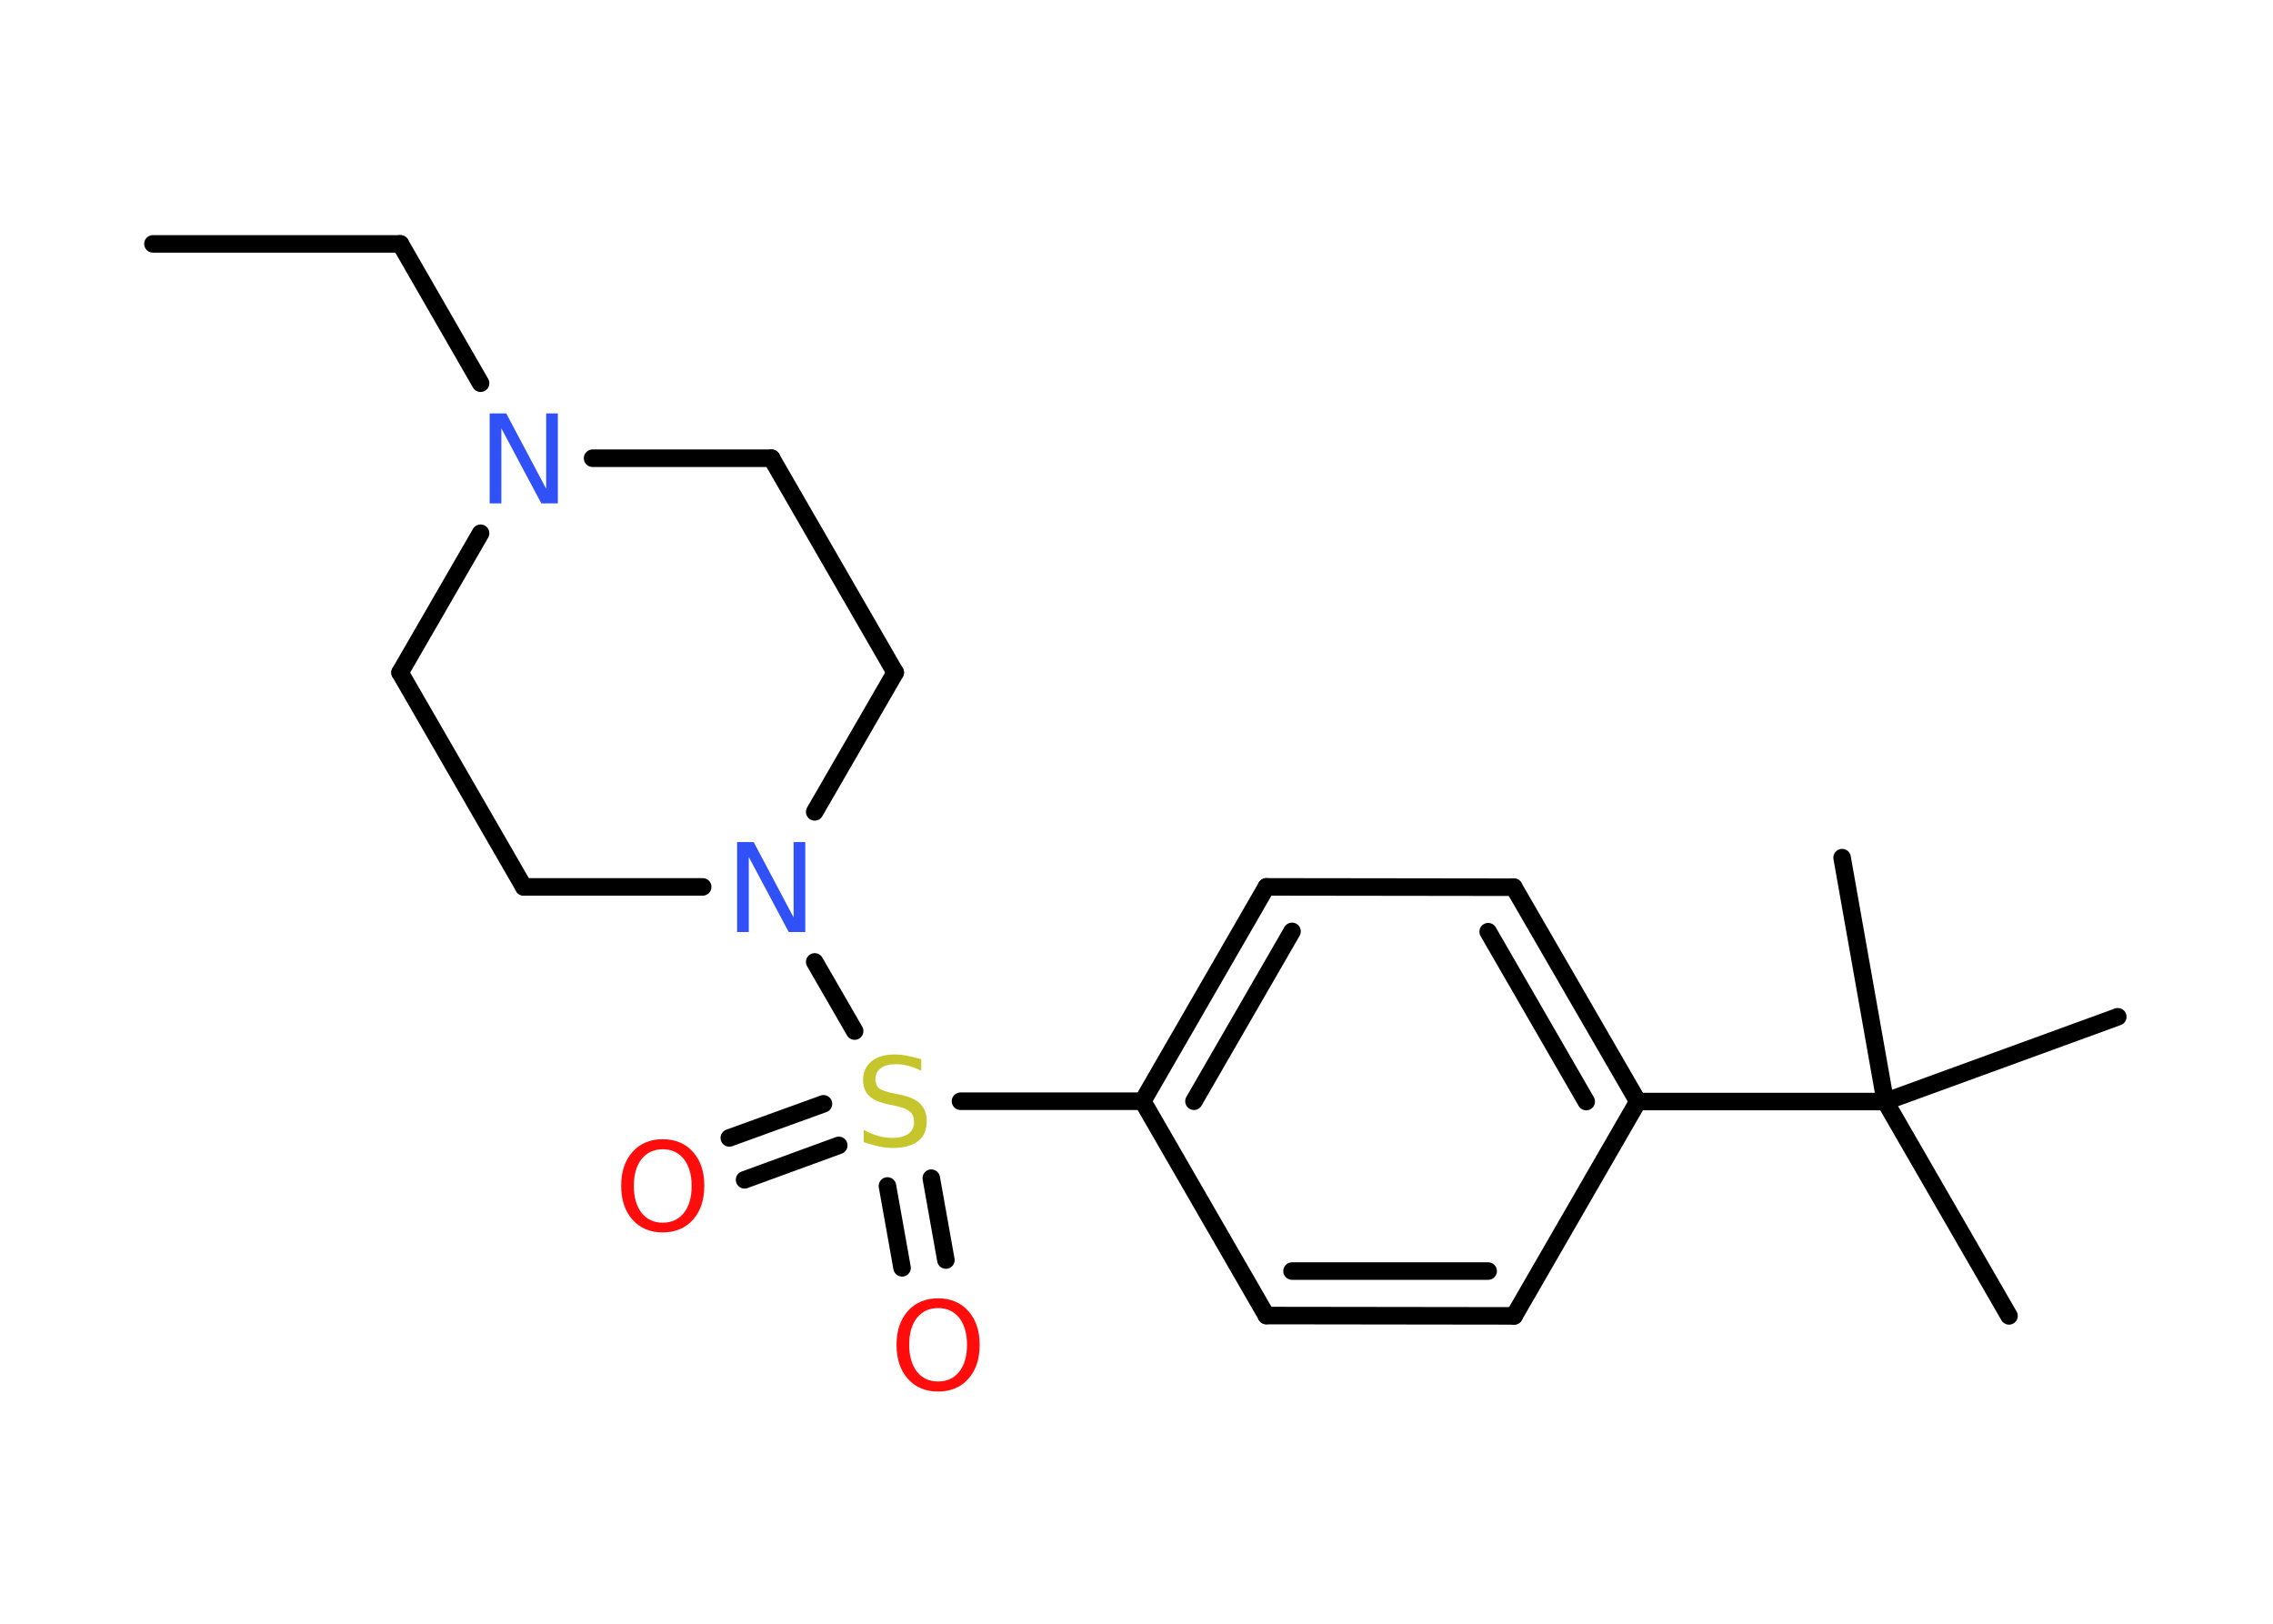 <?xml version='1.0' encoding='UTF-8'?>
<!DOCTYPE svg PUBLIC "-//W3C//DTD SVG 1.1//EN" "http://www.w3.org/Graphics/SVG/1.1/DTD/svg11.dtd">
<svg version='1.2' xmlns='http://www.w3.org/2000/svg' xmlns:xlink='http://www.w3.org/1999/xlink' width='70.0mm' height='50.0mm' viewBox='0 0 70.0 50.0'>
  <desc>Generated by the Chemistry Development Kit (http://github.com/cdk)</desc>
  <g stroke-linecap='round' stroke-linejoin='round' stroke='#000000' stroke-width='.54' fill='#FF0D0D'>
    <rect x='.0' y='.0' width='70.0' height='50.0' fill='#FFFFFF' stroke='none'/>
    <g id='mol1' class='mol'>
      <line id='mol1bnd1' class='bond' x1='4.71' y1='7.51' x2='12.33' y2='7.51'/>
      <line id='mol1bnd2' class='bond' x1='12.33' y1='7.51' x2='14.8' y2='11.8'/>
      <line id='mol1bnd3' class='bond' x1='18.25' y1='14.11' x2='23.76' y2='14.11'/>
      <line id='mol1bnd4' class='bond' x1='23.76' y1='14.11' x2='27.57' y2='20.71'/>
      <line id='mol1bnd5' class='bond' x1='27.57' y1='20.71' x2='25.09' y2='25.0'/>
      <line id='mol1bnd6' class='bond' x1='25.09' y1='29.62' x2='26.32' y2='31.75'/>
      <g id='mol1bnd7' class='bond'>
        <line x1='25.83' y1='35.27' x2='22.93' y2='36.33'/>
        <line x1='25.36' y1='33.99' x2='22.46' y2='35.04'/>
      </g>
      <g id='mol1bnd8' class='bond'>
        <line x1='28.68' y1='36.28' x2='29.13' y2='38.8'/>
        <line x1='27.33' y1='36.52' x2='27.78' y2='39.04'/>
      </g>
      <line id='mol1bnd9' class='bond' x1='29.58' y1='33.91' x2='35.19' y2='33.91'/>
      <g id='mol1bnd10' class='bond'>
        <line x1='39.0' y1='27.31' x2='35.19' y2='33.91'/>
        <line x1='39.79' y1='28.68' x2='36.77' y2='33.91'/>
      </g>
      <line id='mol1bnd11' class='bond' x1='39.0' y1='27.31' x2='46.62' y2='27.32'/>
      <g id='mol1bnd12' class='bond'>
        <line x1='50.44' y1='33.92' x2='46.62' y2='27.32'/>
        <line x1='48.85' y1='33.92' x2='45.83' y2='28.69'/>
      </g>
      <line id='mol1bnd13' class='bond' x1='50.44' y1='33.92' x2='58.06' y2='33.92'/>
      <line id='mol1bnd14' class='bond' x1='58.06' y1='33.92' x2='61.87' y2='40.52'/>
      <line id='mol1bnd15' class='bond' x1='58.06' y1='33.92' x2='65.22' y2='31.31'/>
      <line id='mol1bnd16' class='bond' x1='58.06' y1='33.92' x2='56.73' y2='26.41'/>
      <line id='mol1bnd17' class='bond' x1='50.44' y1='33.92' x2='46.63' y2='40.52'/>
      <g id='mol1bnd18' class='bond'>
        <line x1='39.0' y1='40.51' x2='46.63' y2='40.52'/>
        <line x1='39.79' y1='39.14' x2='45.83' y2='39.14'/>
      </g>
      <line id='mol1bnd19' class='bond' x1='35.19' y1='33.91' x2='39.0' y2='40.51'/>
      <line id='mol1bnd20' class='bond' x1='21.64' y1='27.31' x2='16.13' y2='27.31'/>
      <line id='mol1bnd21' class='bond' x1='16.13' y1='27.31' x2='12.32' y2='20.71'/>
      <line id='mol1bnd22' class='bond' x1='14.8' y1='16.42' x2='12.32' y2='20.71'/>
      <path id='mol1atm3' class='atom' d='M15.09 12.73h.5l1.23 2.32v-2.32h.36v2.77h-.51l-1.23 -2.31v2.31h-.36v-2.77z' stroke='none' fill='#3050F8'/>
      <path id='mol1atm6' class='atom' d='M22.71 25.93h.5l1.23 2.32v-2.32h.36v2.77h-.51l-1.23 -2.31v2.31h-.36v-2.77z' stroke='none' fill='#3050F8'/>
      <path id='mol1atm7' class='atom' d='M28.37 32.61v.36q-.21 -.1 -.4 -.15q-.19 -.05 -.37 -.05q-.31 .0 -.47 .12q-.17 .12 -.17 .34q.0 .18 .11 .28q.11 .09 .42 .15l.23 .05q.42 .08 .62 .28q.2 .2 .2 .54q.0 .4 -.27 .61q-.27 .21 -.79 .21q-.2 .0 -.42 -.05q-.22 -.05 -.46 -.13v-.38q.23 .13 .45 .19q.22 .06 .43 .06q.32 .0 .5 -.13q.17 -.13 .17 -.36q.0 -.21 -.13 -.32q-.13 -.11 -.41 -.17l-.23 -.05q-.42 -.08 -.61 -.26q-.19 -.18 -.19 -.49q.0 -.37 .26 -.58q.26 -.21 .71 -.21q.19 .0 .39 .04q.2 .04 .41 .1z' stroke='none' fill='#C6C62C'/>
      <path id='mol1atm8' class='atom' d='M20.41 35.39q-.41 .0 -.65 .3q-.24 .3 -.24 .83q.0 .52 .24 .83q.24 .3 .65 .3q.41 .0 .65 -.3q.24 -.3 .24 -.83q.0 -.52 -.24 -.83q-.24 -.3 -.65 -.3zM20.41 35.08q.58 .0 .93 .39q.35 .39 .35 1.04q.0 .66 -.35 1.05q-.35 .39 -.93 .39q-.58 .0 -.93 -.39q-.35 -.39 -.35 -1.05q.0 -.65 .35 -1.04q.35 -.39 .93 -.39z' stroke='none'/>
      <path id='mol1atm9' class='atom' d='M28.89 40.28q-.41 .0 -.65 .3q-.24 .3 -.24 .83q.0 .52 .24 .83q.24 .3 .65 .3q.41 .0 .65 -.3q.24 -.3 .24 -.83q.0 -.52 -.24 -.83q-.24 -.3 -.65 -.3zM28.89 39.98q.58 .0 .93 .39q.35 .39 .35 1.04q.0 .66 -.35 1.05q-.35 .39 -.93 .39q-.58 .0 -.93 -.39q-.35 -.39 -.35 -1.05q.0 -.65 .35 -1.04q.35 -.39 .93 -.39z' stroke='none'/>
    </g>
  </g>
</svg>
